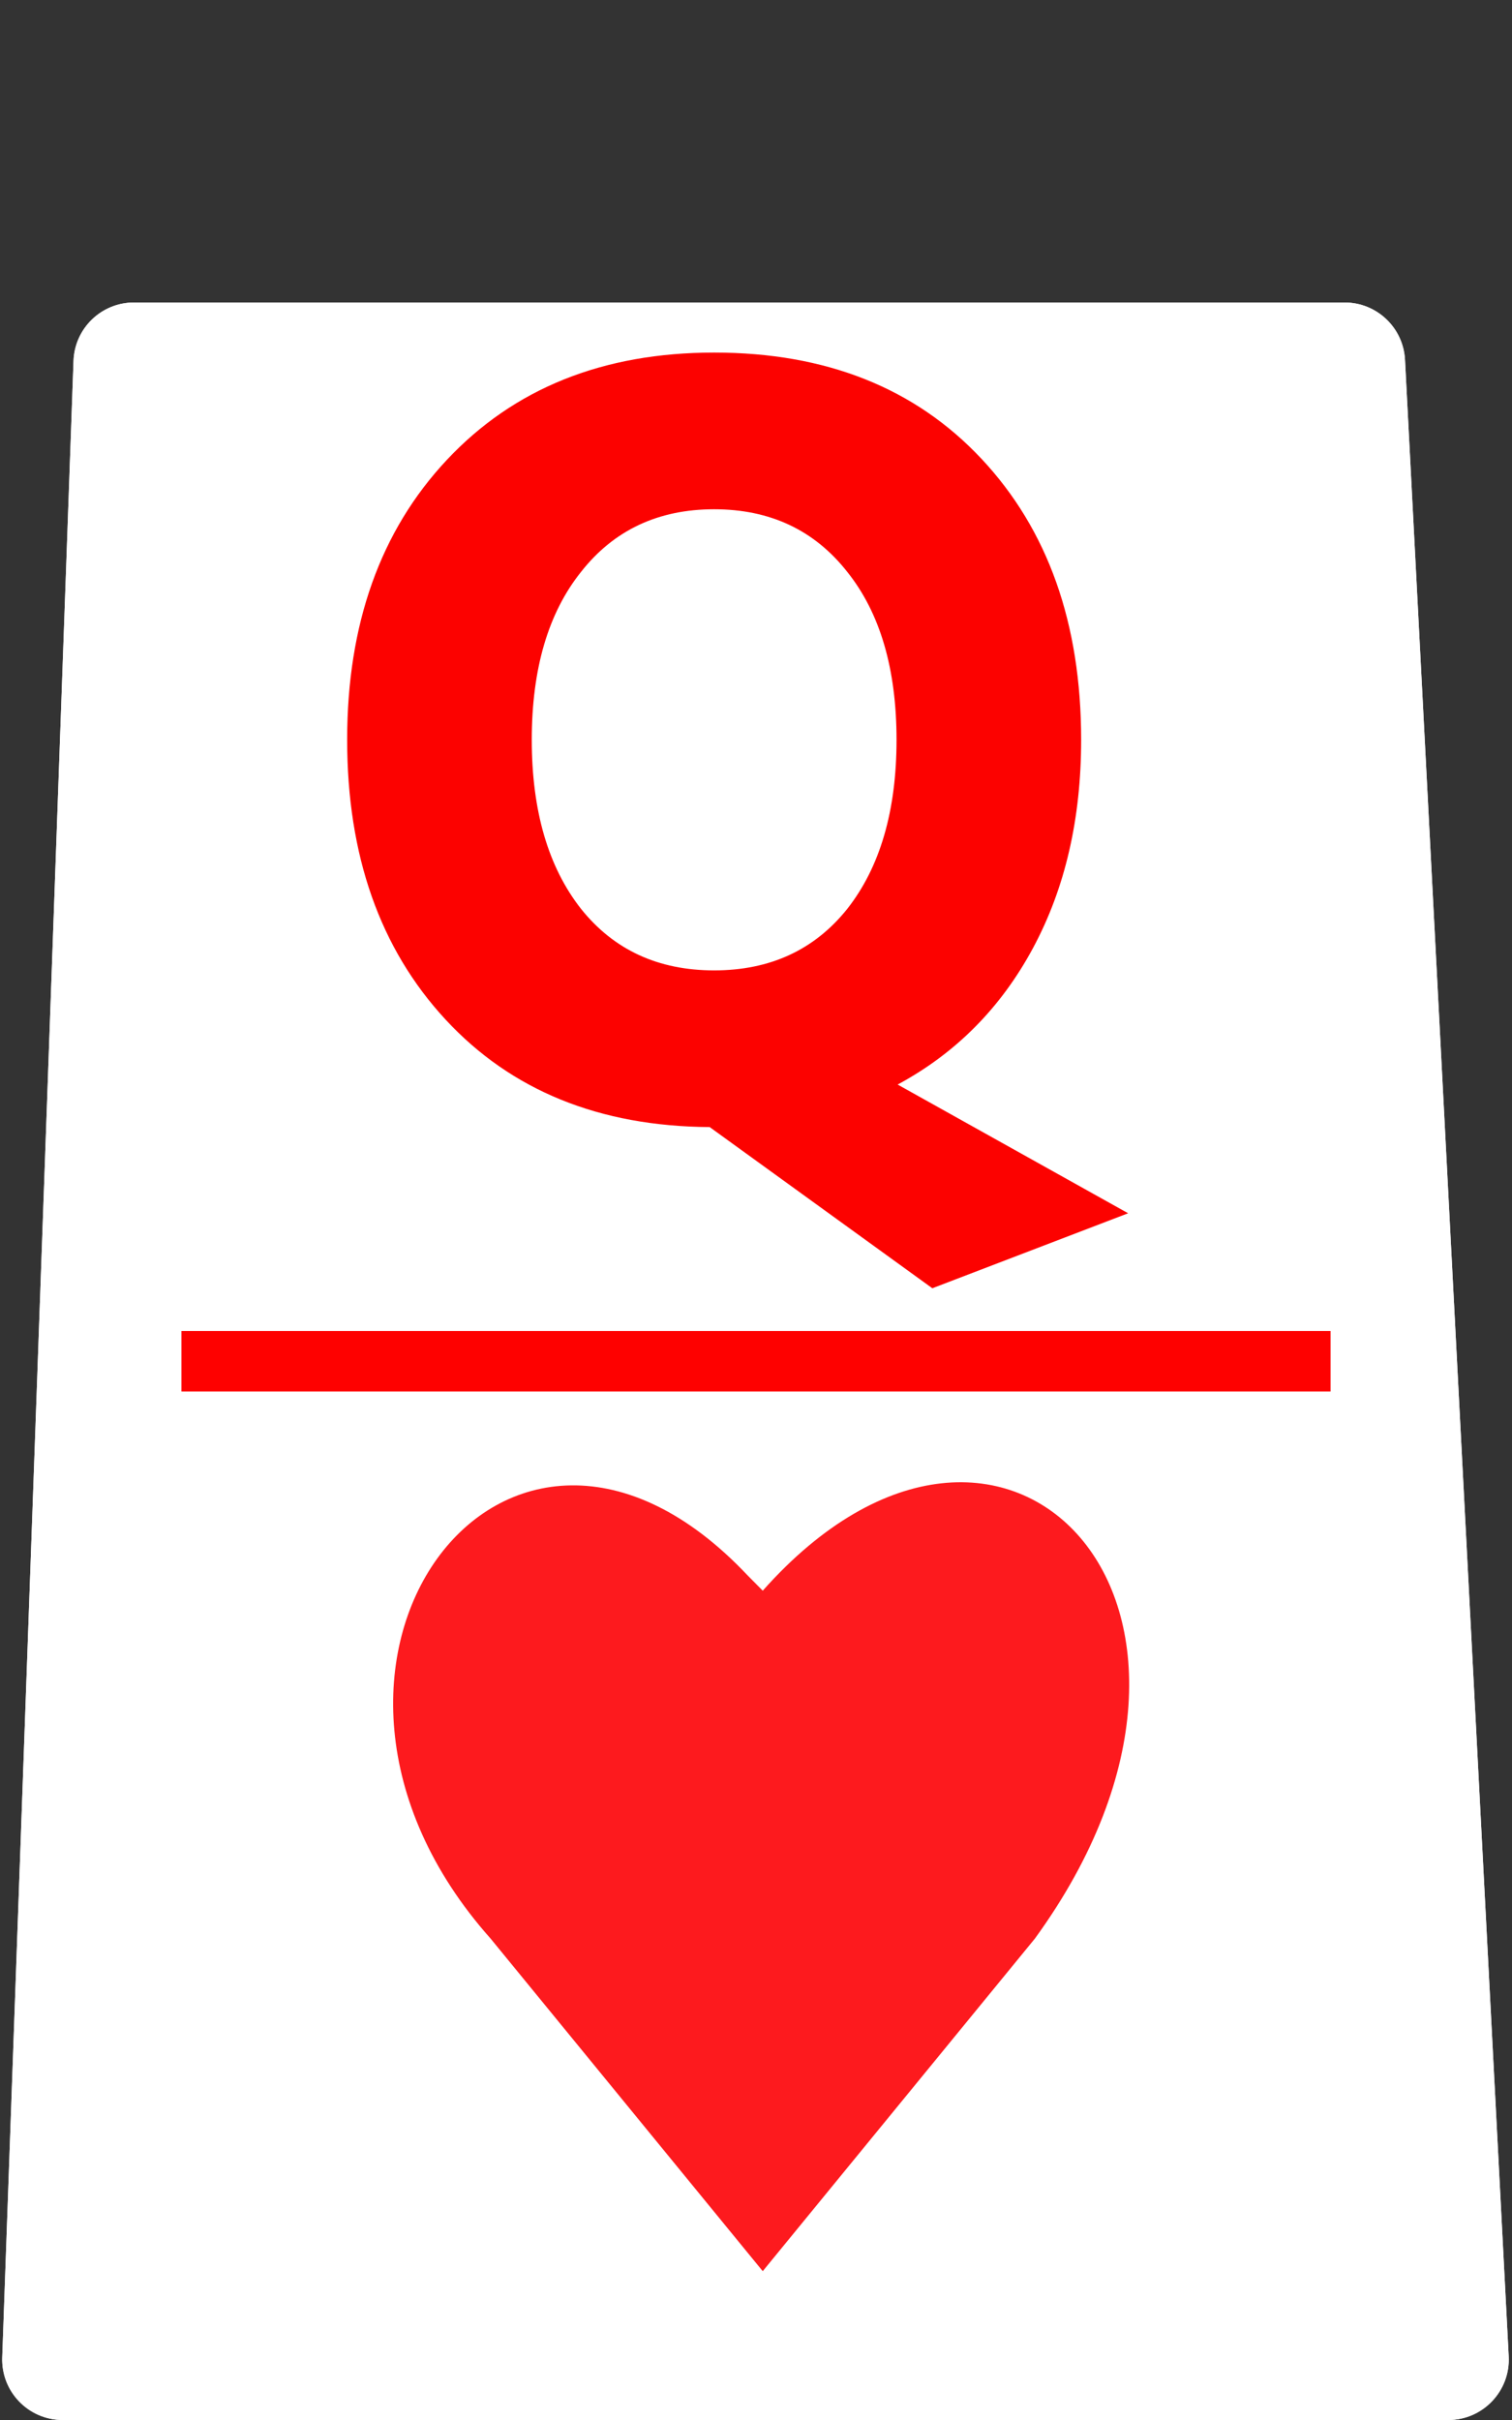 <svg width="50" height="80" viewBox="0 0 50 80" fill="none" xmlns="http://www.w3.org/2000/svg">
<rect x="0" y="0" width="50" height="80" fill="#333333" stroke="none"/>
<path d="M44.465 10H4.43C3.353 10 2.47 10.852 2.431 11.929L0.074 77.929C0.034 79.061 0.94 80 2.073 80H47.893C49.039 80 49.95 79.04 49.891 77.896L46.462 11.896C46.407 10.833 45.529 10 44.465 10Z" fill="white"/>
<path d="M13 62.289C19.163 56.472 21.482 53.103 24.58 47C28.4 53.026 31.256 56.369 37 62.289C31.054 67.731 28.521 71.002 24.58 77C20.89 71.024 18.411 67.787 13 62.289Z" fill="#FC0200"/>
<rect x="6" y="44" width="38" height="2" fill="#FE0100"/>
<path d="M33.64 40H16.2V35.48C19.08 33.507 21.613 31.32 23.8 28.92C26.013 26.52 27.12 24.4 27.12 22.56C27.12 21.44 26.787 20.56 26.12 19.92C25.453 19.253 24.44 18.92 23.08 18.92C20.813 18.92 18.667 19.76 16.64 21.44V15.8C17.52 15.16 18.667 14.613 20.08 14.16C21.493 13.707 22.88 13.48 24.24 13.48C26.96 13.48 29.12 14.2 30.72 15.64C32.347 17.053 33.16 19.04 33.16 21.6C33.16 26.213 30.227 30.693 24.36 35.04H33.64V40Z" fill="#FC0200"/>
<path d="M44.465 10H4.43C3.353 10 2.47 10.852 2.431 11.929L0.074 77.929C0.034 79.061 0.94 80 2.073 80H47.893C49.039 80 49.95 79.04 49.891 77.896L46.462 11.896C46.407 10.833 45.529 10 44.465 10Z" fill="white"/>
<rect x="6" y="44" width="38" height="2" fill="#FE0100"/>
<path d="M35.752 24.457C35.752 27.072 35.222 29.366 34.161 31.339C33.1 33.312 31.608 34.817 29.684 35.853L37.306 40.108L30.831 42.587L23.468 37.259C19.817 37.234 16.907 36.05 14.736 33.707C12.565 31.364 11.48 28.28 11.48 24.457C11.48 20.634 12.578 17.55 14.773 15.207C16.993 12.839 19.941 11.655 23.616 11.655C27.316 11.655 30.264 12.827 32.459 15.17C34.654 17.513 35.752 20.609 35.752 24.457ZM19.213 18.907C18.128 20.264 17.585 22.114 17.585 24.457C17.585 26.8 18.128 28.663 19.213 30.044C20.298 31.401 21.766 32.079 23.616 32.079C25.466 32.079 26.934 31.401 28.019 30.044C29.104 28.663 29.647 26.8 29.647 24.457C29.647 22.114 29.104 20.264 28.019 18.907C26.934 17.526 25.466 16.835 23.616 16.835C21.766 16.835 20.298 17.526 19.213 18.907Z" fill="#FC0200"/>
<path d="M34.223 64.085C42.223 53.08 33.223 43.58 25.223 52.585L24.723 52.08C16.707 43.58 8.207 55.08 16.223 64.085L25.223 75.08L34.223 64.085Z" fill="#FD1A1E"/>
</svg>
